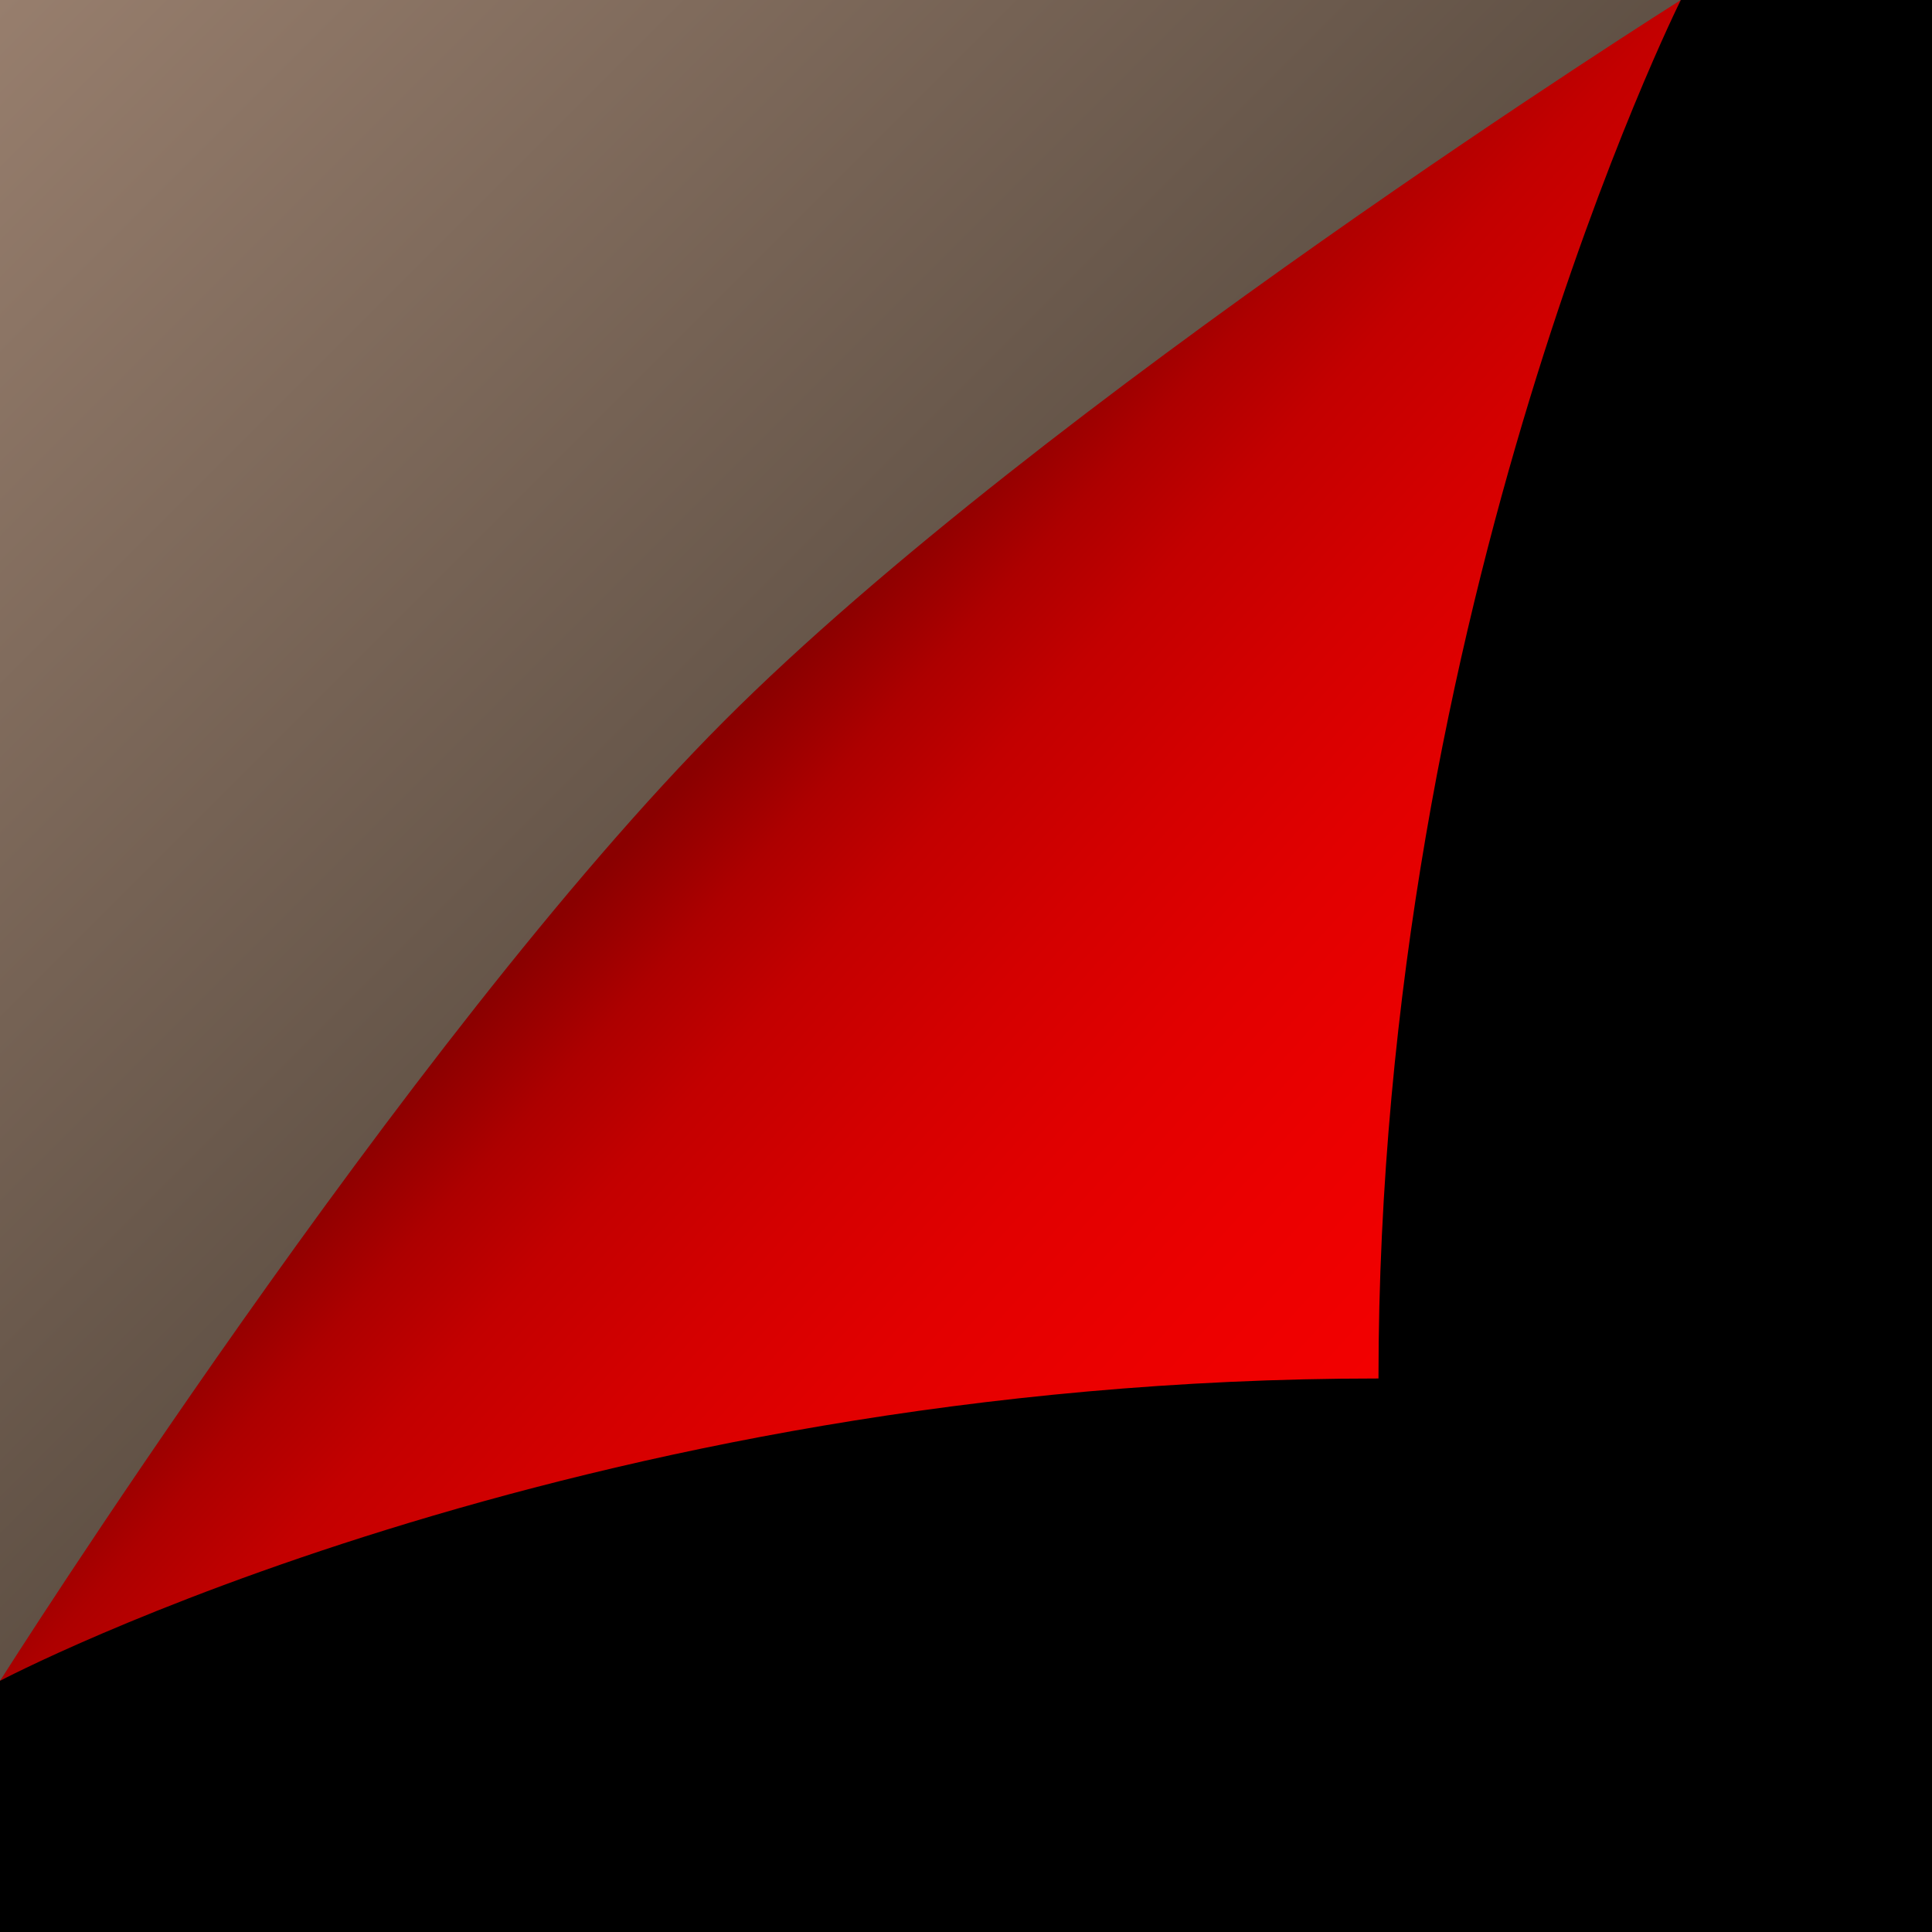 ﻿<svg xmlns='http://www.w3.org/2000/svg' width='800' height='800' viewBox='0 0 200 200'><rect fill='#000000' width='200' height='200'/><defs><linearGradient id='a' gradientUnits='userSpaceOnUse' x1='88' y1='88' x2='0' y2='0'><stop offset='0' stop-color='#5f5044'/><stop offset='1' stop-color='#977e6d'/></linearGradient><linearGradient id='b' gradientUnits='userSpaceOnUse' x1='75' y1='76' x2='168' y2='160'><stop offset='0' stop-color='#8a0000'/><stop offset='0.09' stop-color='#ad0000'/><stop offset='0.18' stop-color='#c30000'/><stop offset='0.31' stop-color='#d40000'/><stop offset='0.44' stop-color='#e10000'/><stop offset='0.59' stop-color='#eb0000'/><stop offset='0.75' stop-color='#f20000'/><stop offset='1' stop-color='#f70000'/></linearGradient><filter id='c' x='0' y='0' width='200%' height='200%'><feGaussianBlur in='SourceGraphic' stdDeviation='12' /></filter></defs><polygon fill='url(#a)' points='0 174 0 0 174 0'/><path fill='#000' fill-opacity='.5' filter='url(#c)' d='M121.8 174C59.2 153.1 0 174 0 174s63.5-73.8 87-94c24.4-20.9 87-80 87-80S107.9 104.4 121.8 174z'/><path fill='url(#b)' d='M142.7 142.7C59.2 142.7 0 174 0 174s42-66.3 74.9-99.3S174 0 174 0S142.7 62.6 142.7 142.7z'/></svg>